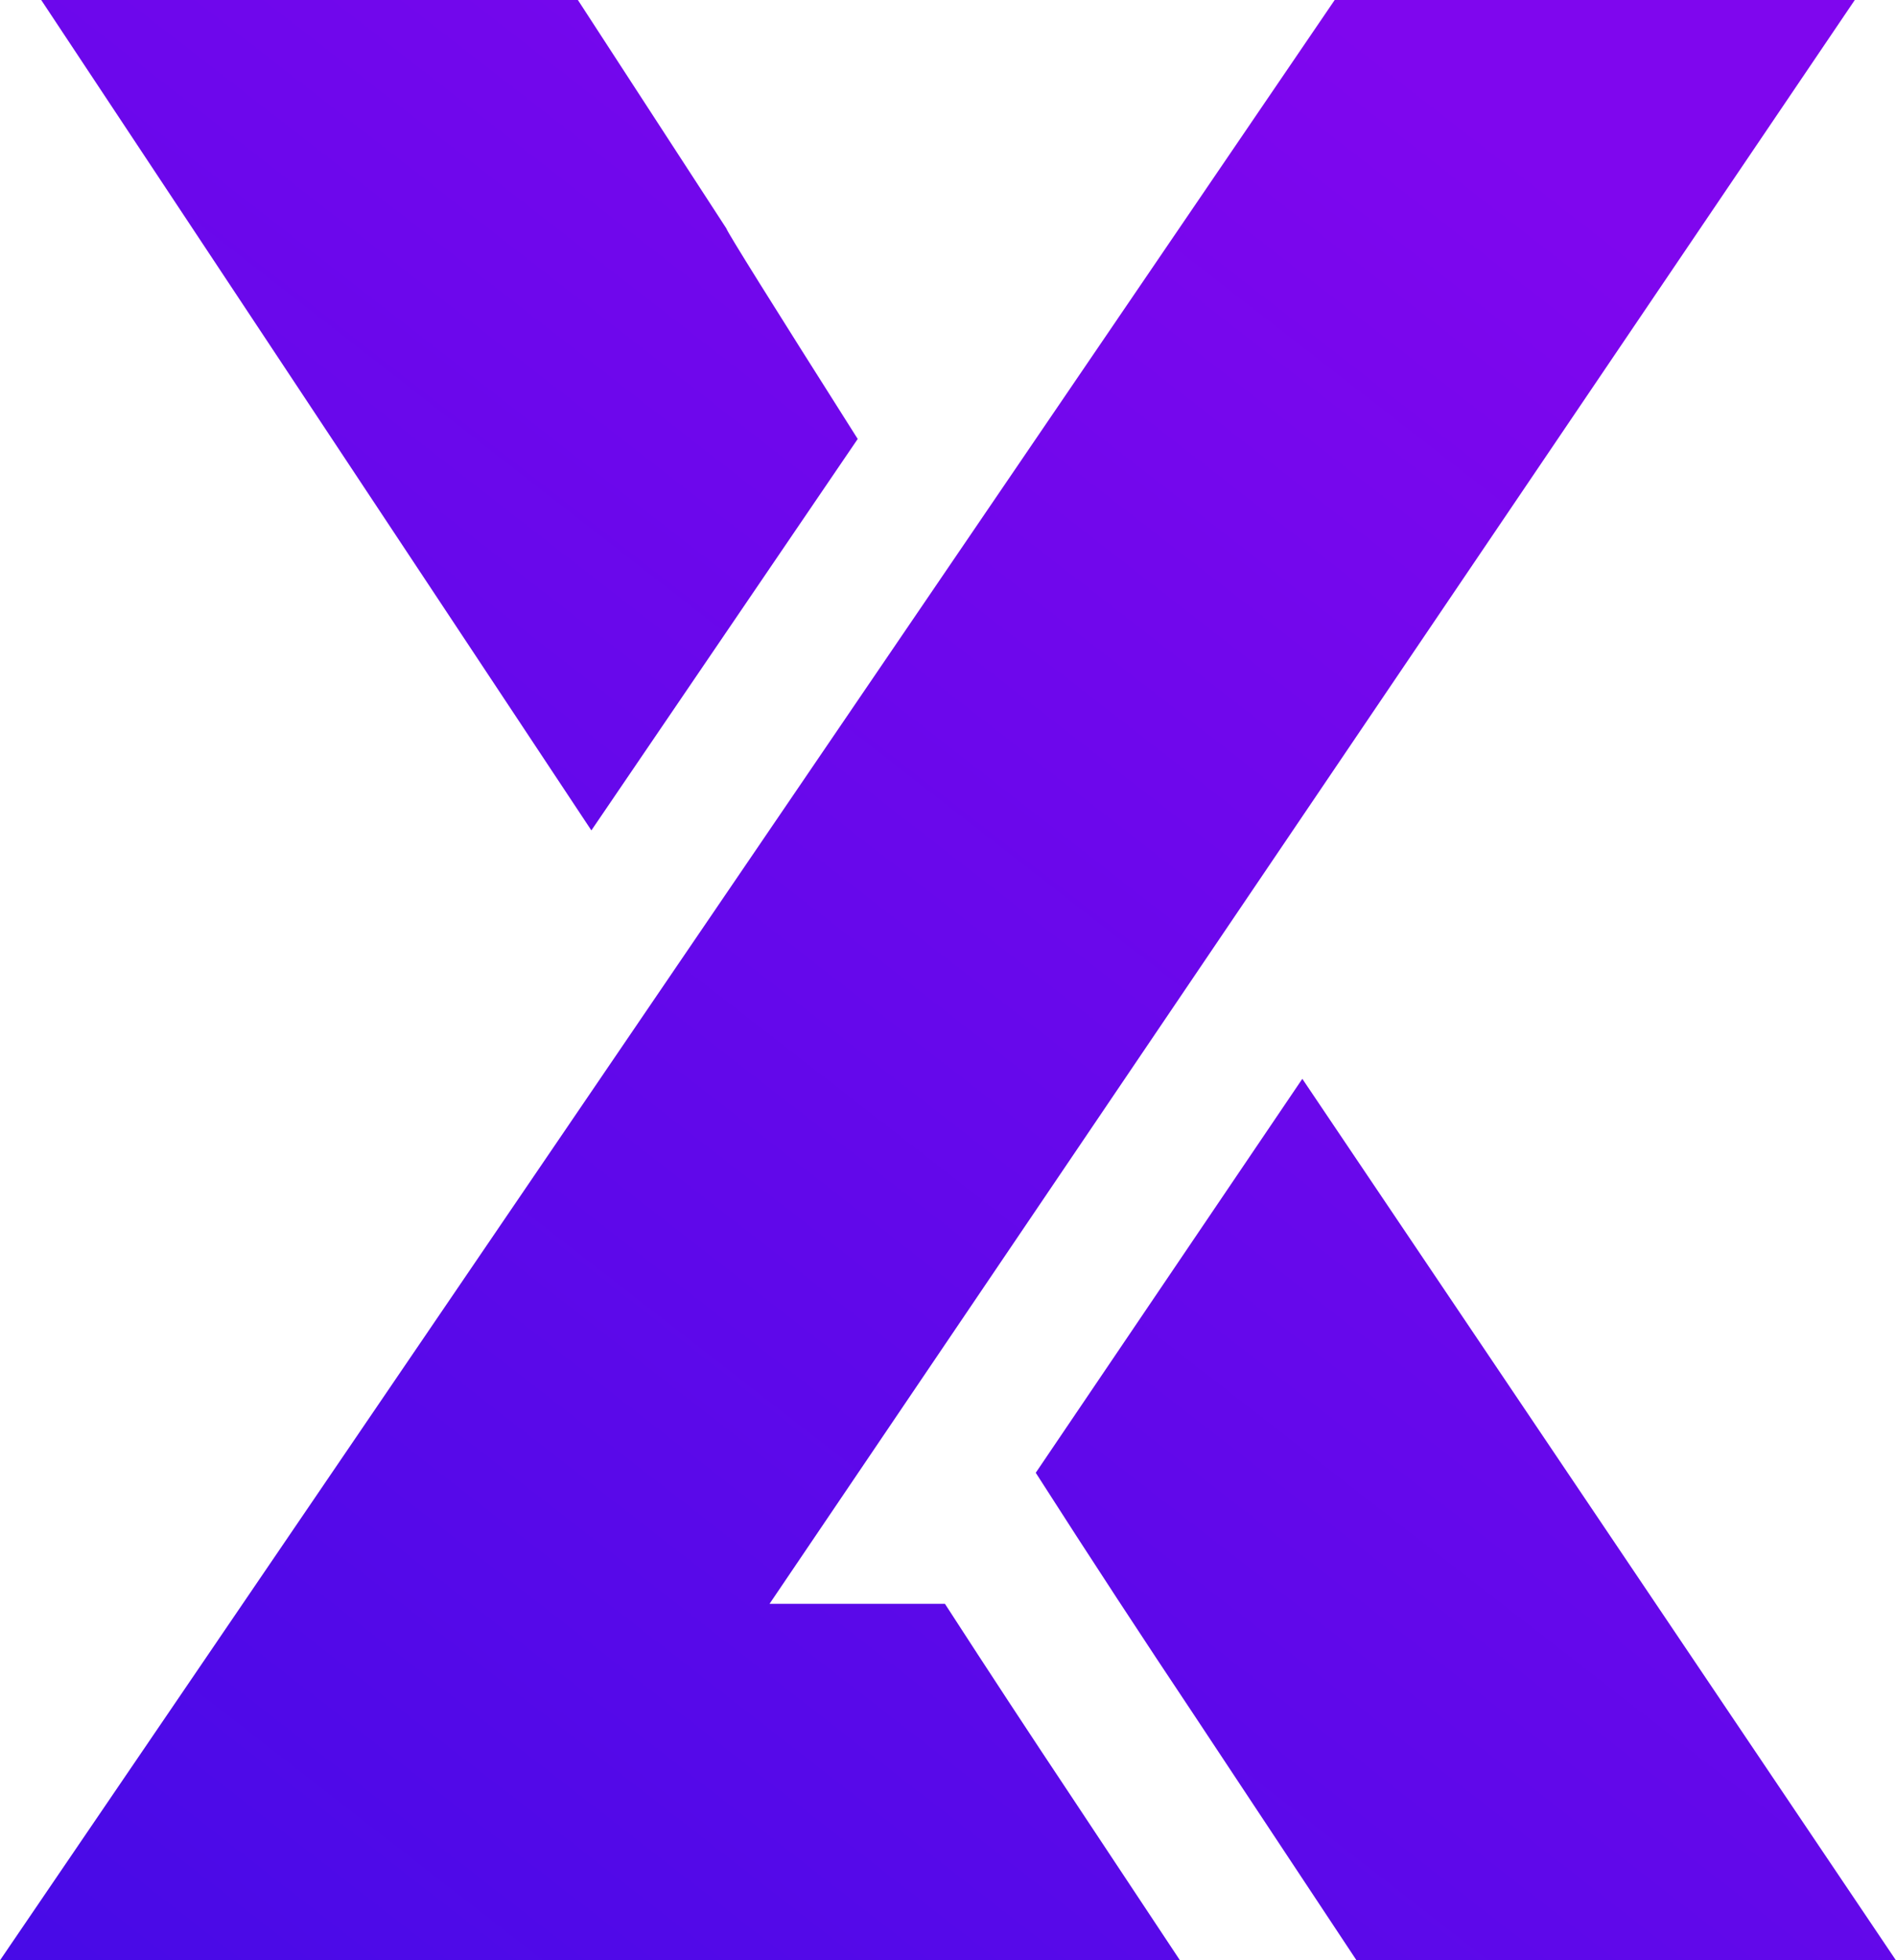 <?xml version="1.0" encoding="utf-8"?>
<!-- Generator: Adobe Illustrator 25.4.1, SVG Export Plug-In . SVG Version: 6.00 Build 0)  -->
<svg version="1.1" id="Слой_1" xmlns="http://www.w3.org/2000/svg" xmlns:xlink="http://www.w3.org/1999/xlink" x="0px" y="0px"
	 viewBox="0 0 559.53 578.2" style="enable-background:new 0 0 559.53 578.2;" xml:space="preserve">
<style type="text/css">
	.st0{fill:#F2F2F2;}
	.st1{fill:#2B2B2B;}
	.st2{fill:#1A1A1A;}
	.st3{fill:url(#SVGID_1_);}
	.st4{fill:url(#SVGID_00000105416382549060556800000013271604963105688197_);}
	.st5{fill:url(#SVGID_00000167358333389992593270000005089486181640357301_);}
	.st6{fill:url(#SVGID_00000159456010093735143440000007086646442242007990_);}
	.st7{fill:url(#SVGID_00000048492361738969475850000017617930169904426116_);}
	.st8{fill:url(#SVGID_00000103978826676906267340000001994001079337376684_);}
	.st9{fill:url(#SVGID_00000118378024654568274730000014013916064976403635_);}
	.st10{fill:url(#SVGID_00000102502381136504304740000015084293760632011963_);}
	.st11{fill:url(#SVGID_00000084516422941279048910000002341502797061164176_);}
</style>
<g>
	<linearGradient id="SVGID_1_" gradientUnits="userSpaceOnUse" x1="239.149" y1="747.841" x2="659.026" y2="207.359">
		<stop  offset="0" style="stop-color:#480AE7"/>
		<stop  offset="1" style="stop-color:#7F06EE"/>
	</linearGradient>
	<path class="st3" d="M384.33,318.2l-78.67,116.2c16.44,25.68,32.07,49.51,46.78,71.53l47.89,72.28h159.19L384.33,318.2z"/>
	
		<linearGradient id="SVGID_00000160876972422227031150000014517115758536909197_" gradientUnits="userSpaceOnUse" x1="-154.763" y1="441.827" x2="265.115" y2="-98.654">
		<stop  offset="0" style="stop-color:#480AE7"/>
		<stop  offset="1" style="stop-color:#7F06EE"/>
	</linearGradient>
	<path style="fill:url(#SVGID_00000160876972422227031150000014517115758536909197_);" d="M253.12,129.47
		c-25.44-40.14-38.4-60.86-38.77-62.1L170.54,0H12.16l162.36,244.93L253.12,129.47z"/>
	
		<linearGradient id="SVGID_00000107583663675775067960000017046252722025031065_" gradientUnits="userSpaceOnUse" x1="99.161" y1="639.09" x2="519.039" y2="98.609">
		<stop  offset="0" style="stop-color:#480AE7"/>
		<stop  offset="1" style="stop-color:#7F06EE"/>
	</linearGradient>
	<path style="fill:url(#SVGID_00000107583663675775067960000017046252722025031065_);" d="M278.86,473.05H227.1l53.13-78.48
		L547.37,0H393.88L278.49,169.37l-78.11,114.65L0,578.2h58.13h97.77h192.32l-32.01-48.27C304.55,512.44,292.02,493.39,278.86,473.05
		z"/>
</g>
</svg>

